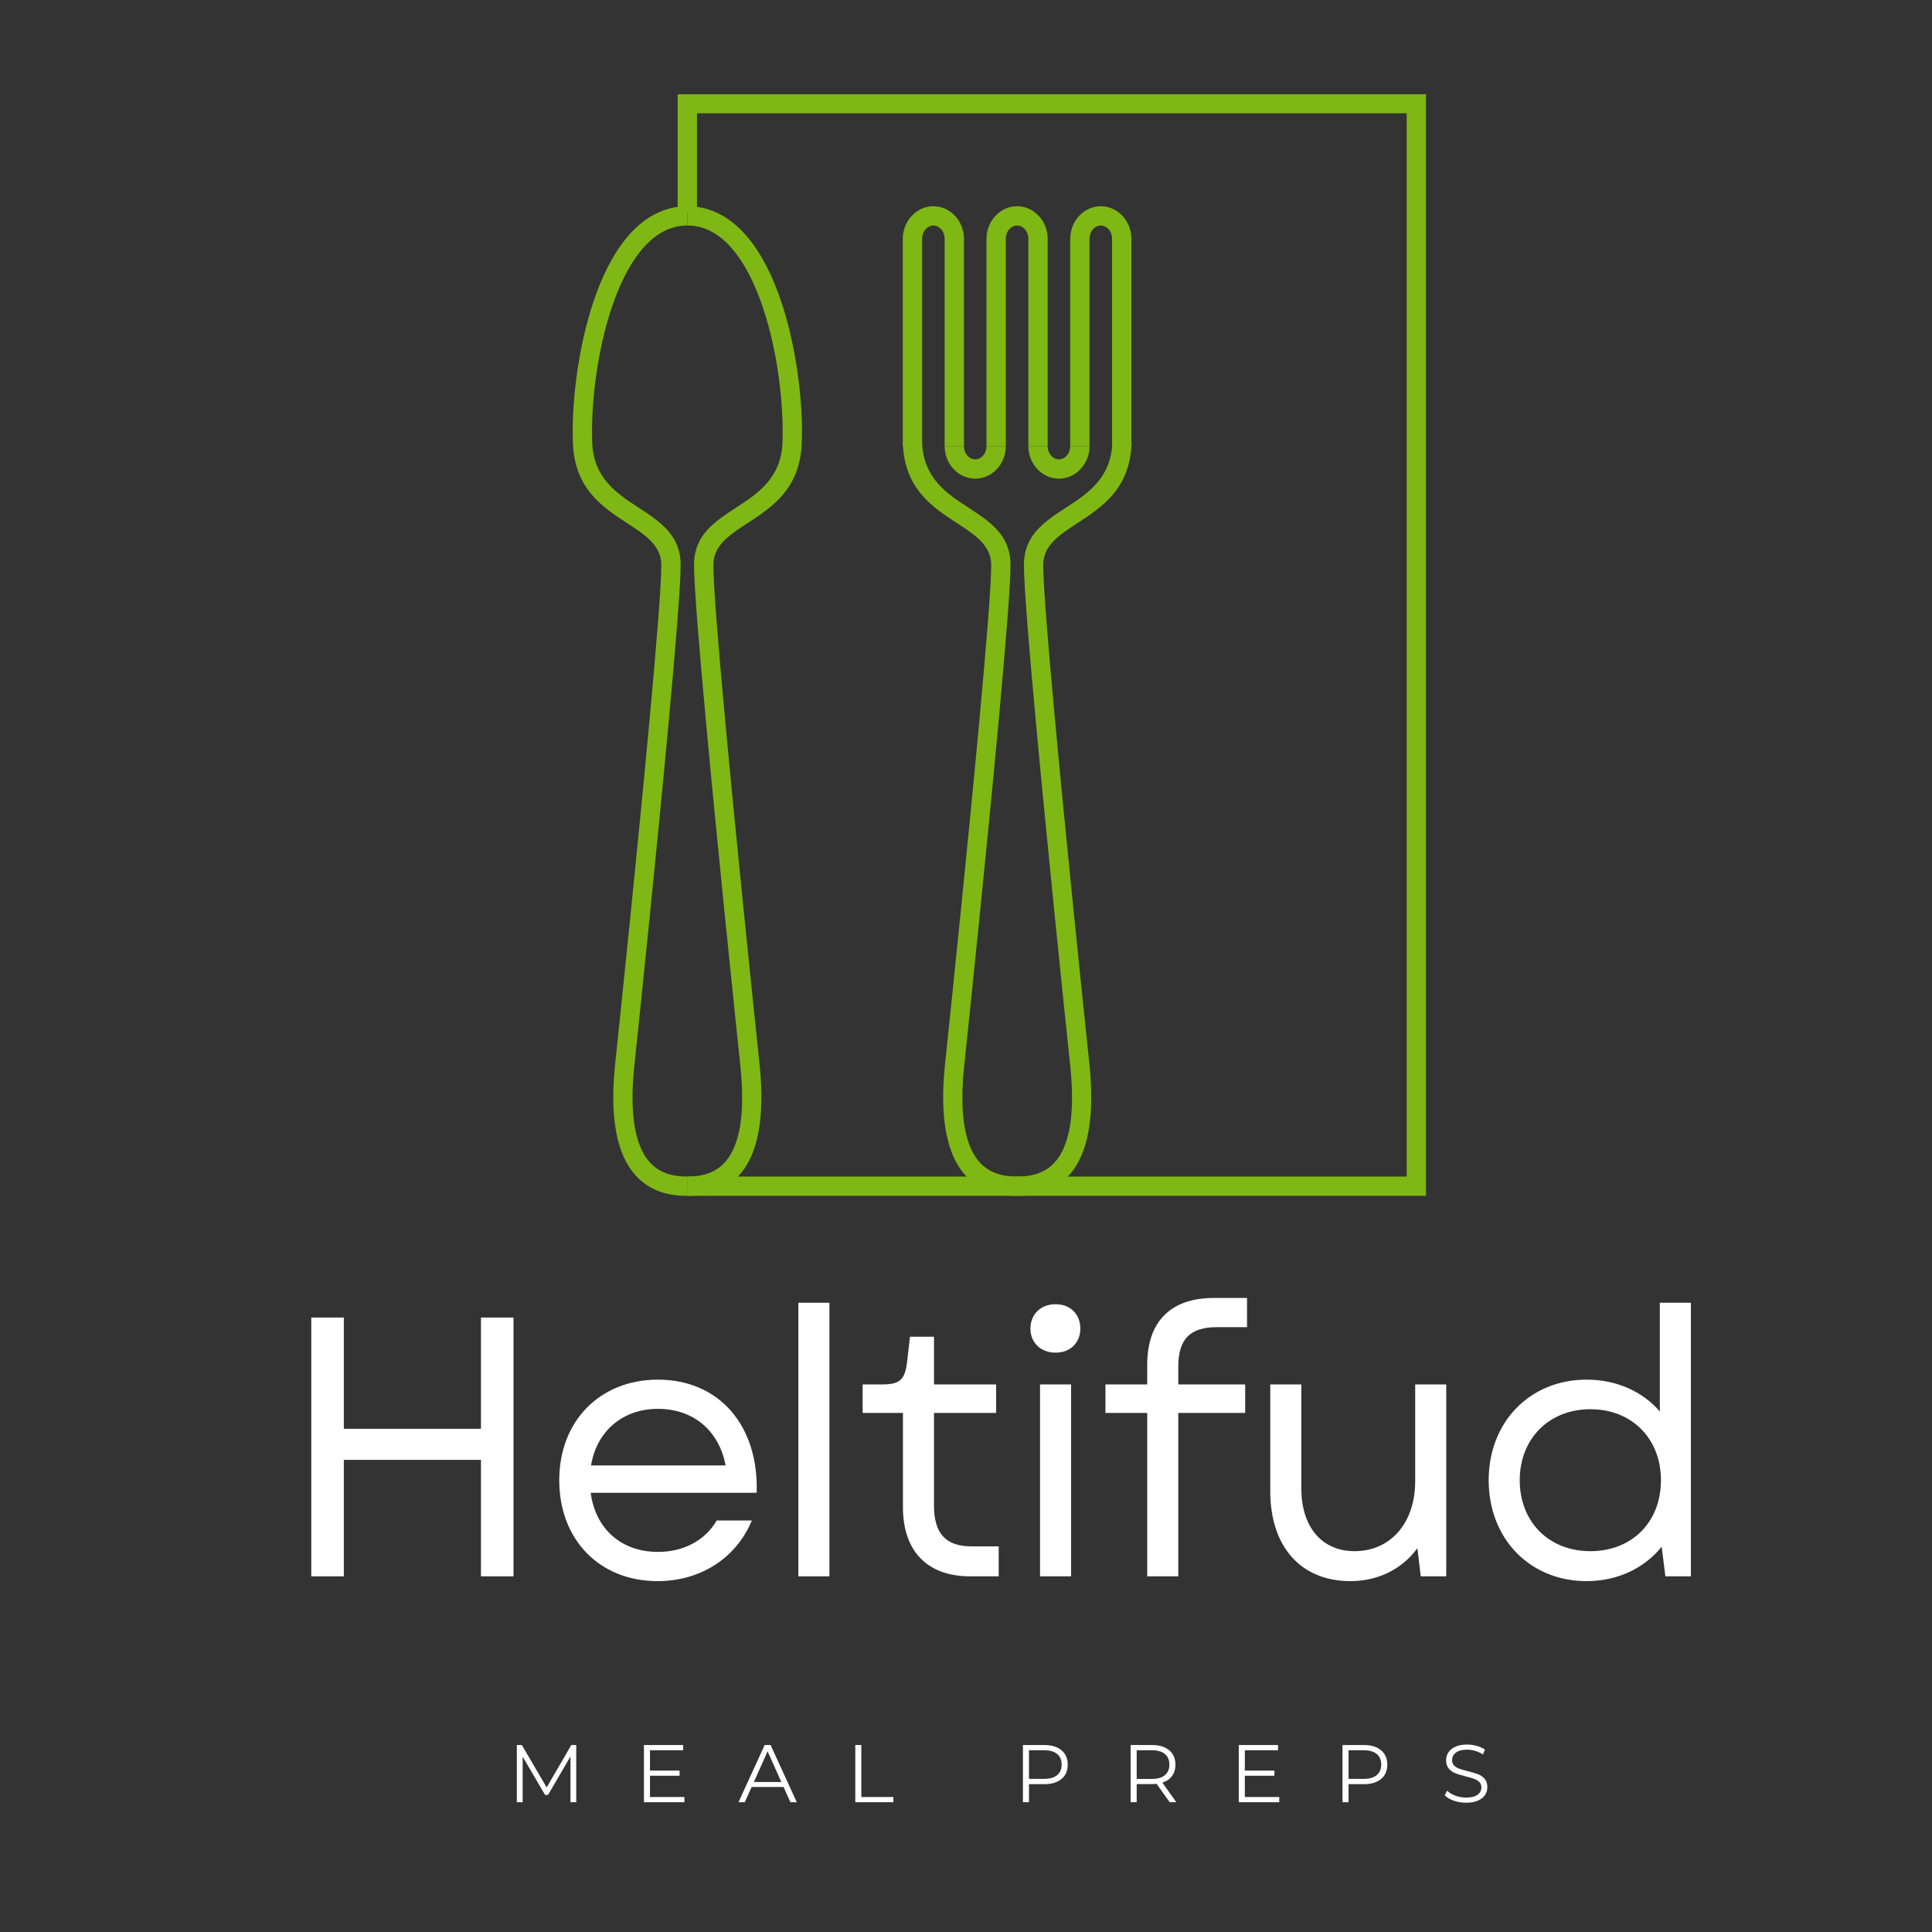 <svg xmlns="http://www.w3.org/2000/svg" xmlns:xlink="http://www.w3.org/1999/xlink" width="1080" zoomAndPan="magnify" viewBox="0 0 810 810" height="1080" preserveAspectRatio="xMidYMid meet" version="1.0"><rect x="0" y="0" width="810" height="810" fill="#333333" stroke="none"/><defs><g/><clipPath id="a512224fab"><path d="M 284 39.535 L 597.855 39.535 L 597.855 501.371 L 284 501.371 Z M 284 39.535 " clip-rule="nonzero"/></clipPath><clipPath id="4e0561a8df"><path d="M 288 86 L 337 86 L 337 501.371 L 288 501.371 Z M 288 86 " clip-rule="nonzero"/></clipPath><clipPath id="b5a64a6297"><path d="M 240.105 86 L 289 86 L 289 501.371 L 240.105 501.371 Z M 240.105 86 " clip-rule="nonzero"/></clipPath><clipPath id="3bbf5787f8"><path d="M 426 185 L 475 185 L 475 501.371 L 426 501.371 Z M 426 185 " clip-rule="nonzero"/></clipPath><clipPath id="dbdf664ae0"><path d="M 378 185 L 427 185 L 427 501.371 L 378 501.371 Z M 378 185 " clip-rule="nonzero"/></clipPath></defs><g clip-path="url(#a512224fab)"><path fill="#7fb714" d="M 284.121 89.008 L 284.121 39.41 L 597.855 39.41 L 597.855 501.367 L 288.172 501.367 L 288.172 493.273 L 589.754 493.273 L 589.754 47.508 L 292.227 47.508 L 292.227 89.008 Z M 284.121 89.008 " fill-opacity="1" fill-rule="nonzero"/></g><g clip-path="url(#4e0561a8df)"><path fill="#7fb714" d="M 288.172 493.273 C 293.23 493.273 299.816 492.336 304.449 486.68 C 309.531 480.473 312.691 468.707 310.391 446.805 C 307.395 418.352 300.75 354.16 296.055 303.379 C 293.129 271.754 290.98 245.562 290.98 236.891 C 290.98 224.316 299.477 218.777 308.766 212.727 C 317.676 206.914 327.488 200.52 328.066 185.512 C 328.113 184.293 328.137 182.785 328.137 181 C 328.137 165.102 325.273 143.32 318.617 125.43 C 312.301 108.449 302.652 95.086 289.043 94.566 L 288.172 94.562 L 288.172 86.465 L 289.344 86.5 C 306.953 87.188 318.809 102.801 326.18 122.613 C 333.215 141.523 336.242 164.379 336.242 181 C 336.242 182.441 336.207 184.051 336.137 185.801 C 335.402 205.004 323.746 212.598 313.168 219.496 C 305.812 224.289 299.082 228.676 299.082 236.891 C 299.082 245.539 301.203 271.426 304.094 302.648 C 308.727 352.781 315.406 417.301 318.426 445.98 C 321 470.43 316.996 484.133 310.715 491.797 C 303.992 500.012 295.012 501.367 288.172 501.367 Z M 288.172 493.273 " fill-opacity="1" fill-rule="nonzero"/></g><g clip-path="url(#b5a64a6297)"><path fill="#7fb714" d="M 288.172 501.367 C 281.332 501.367 272.355 500.012 265.625 491.797 C 259.344 484.129 255.34 470.43 257.914 445.98 C 260.938 417.297 267.613 352.762 272.25 302.625 C 275.133 271.41 277.258 245.535 277.258 236.891 C 277.258 228.676 270.531 224.289 263.172 219.496 C 252.594 212.598 240.941 205.004 240.203 185.801 C 240.137 184.055 240.105 182.445 240.105 181.004 C 240.105 164.387 243.129 141.531 250.164 122.617 C 257.535 102.801 269.395 87.184 287.004 86.5 L 288.172 86.465 L 288.172 94.562 L 287.32 94.566 C 273.691 95.09 264.043 108.449 257.727 125.43 C 251.066 143.328 248.207 165.113 248.207 181.004 C 248.207 182.793 248.23 184.301 248.277 185.512 C 248.855 200.52 258.664 206.918 267.574 212.723 C 276.871 218.781 285.359 224.312 285.359 236.891 C 285.359 245.562 283.215 271.742 280.293 303.352 C 275.598 354.145 268.953 418.355 265.957 446.805 C 263.648 468.707 266.816 480.477 271.898 486.68 C 276.531 492.336 283.113 493.273 288.176 493.273 Z M 288.172 501.367 " fill-opacity="1" fill-rule="nonzero"/></g><g clip-path="url(#3bbf5787f8)"><path fill="#7fb714" d="M 426.477 493.273 C 431.535 493.273 438.117 492.336 442.75 486.68 C 447.836 480.473 450.996 468.707 448.695 446.805 C 445.695 418.348 439.051 354.125 434.355 303.328 C 431.434 271.727 429.289 245.555 429.289 236.891 C 429.289 224.312 437.777 218.781 447.074 212.727 C 455.977 206.918 465.793 200.52 466.371 185.512 L 474.441 185.797 C 473.703 205.004 462.051 212.598 451.473 219.492 C 444.113 224.289 437.387 228.672 437.387 236.891 C 437.387 245.531 439.508 271.395 442.391 302.598 C 447.027 352.738 453.707 417.289 456.727 445.977 C 459.301 470.43 455.297 484.129 449.02 491.797 C 442.293 500.012 433.316 501.367 426.473 501.367 L 426.473 493.27 L 426.477 493.27 Z M 426.477 493.273 " fill-opacity="1" fill-rule="nonzero"/></g><g clip-path="url(#dbdf664ae0)"><path fill="#7fb714" d="M 426.477 501.367 C 419.633 501.367 410.656 500.012 403.93 491.797 C 397.648 484.129 393.645 470.43 396.223 445.98 C 399.242 417.297 405.922 352.754 410.559 302.613 C 413.445 271.406 415.562 245.535 415.562 236.891 C 415.562 228.676 408.836 224.289 401.48 219.496 C 390.898 212.598 379.246 205.004 378.508 185.801 L 386.582 185.516 C 387.16 200.52 396.969 206.918 405.879 212.727 C 415.172 218.781 423.668 224.32 423.668 236.895 C 423.668 245.562 421.52 271.738 418.598 303.344 C 413.898 354.137 407.254 418.352 404.258 446.805 C 401.949 468.711 405.117 480.477 410.199 486.68 C 414.832 492.34 421.422 493.273 426.477 493.273 Z M 426.477 501.367 " fill-opacity="1" fill-rule="nonzero"/></g><path fill="#7fb714" d="M 378.496 187.039 L 378.496 100.113 C 378.496 96.449 379.891 93.086 382.141 90.621 C 384.469 88.055 387.723 86.465 391.32 86.465 C 394.918 86.465 398.172 88.055 400.508 90.613 C 402.75 93.086 404.148 96.449 404.148 100.113 L 404.148 187.043 L 396.043 187.043 L 396.043 100.113 C 396.043 98.504 395.469 97.066 394.543 96.055 C 393.688 95.133 392.551 94.562 391.32 94.562 C 390.09 94.562 388.953 95.133 388.113 96.055 C 387.172 97.066 386.598 98.504 386.598 100.113 L 386.598 187.043 L 378.496 187.043 Z M 378.496 187.039 " fill-opacity="1" fill-rule="nonzero"/><path fill="#7fb714" d="M 421.695 187.039 C 421.695 190.719 420.301 194.086 418.059 196.543 C 415.707 199.098 412.457 200.688 408.871 200.688 C 405.273 200.688 402.02 199.102 399.684 196.543 C 397.438 194.07 396.043 190.703 396.043 187.039 L 404.145 187.039 C 404.145 188.652 404.719 190.09 405.648 191.102 C 406.5 192.023 407.641 192.594 408.871 192.594 C 410.109 192.594 411.246 192.023 412.086 191.109 C 413.012 190.078 413.594 188.641 413.594 187.039 Z M 421.695 187.039 " fill-opacity="1" fill-rule="nonzero"/><path fill="#7fb714" d="M 413.594 187.039 L 413.594 100.113 C 413.594 96.445 414.992 93.078 417.246 90.613 C 419.582 88.055 422.832 86.465 426.418 86.465 C 430.004 86.465 433.25 88.055 435.59 90.613 C 437.848 93.066 439.242 96.434 439.242 100.113 L 439.242 187.043 L 431.141 187.043 L 431.141 100.113 C 431.141 98.516 430.559 97.074 429.629 96.051 C 428.797 95.133 427.656 94.562 426.418 94.562 C 425.18 94.562 424.035 95.133 423.195 96.051 C 422.273 97.066 421.695 98.504 421.695 100.113 L 421.695 187.043 L 413.594 187.043 Z M 413.594 187.039 " fill-opacity="1" fill-rule="nonzero"/><path fill="#7fb714" d="M 448.695 187.039 L 448.695 100.113 C 448.695 96.434 450.09 93.066 452.332 90.613 C 454.688 88.055 457.934 86.465 461.52 86.465 C 465.117 86.465 468.371 88.055 470.707 90.613 C 472.949 93.086 474.348 96.449 474.348 100.113 L 474.348 187.043 L 466.246 187.043 L 466.246 100.113 C 466.246 98.504 465.672 97.066 464.746 96.055 C 463.891 95.133 462.75 94.562 461.523 94.562 C 460.281 94.562 459.145 95.133 458.305 96.047 C 457.379 97.074 456.797 98.516 456.797 100.113 L 456.797 187.043 L 448.695 187.043 Z M 448.695 187.039 " fill-opacity="1" fill-rule="nonzero"/><path fill="#7fb714" d="M 456.797 187.039 C 456.797 190.707 455.398 194.074 453.145 196.543 C 450.805 199.098 447.559 200.688 443.973 200.688 C 440.387 200.688 437.137 199.102 434.797 196.543 C 432.539 194.09 431.145 190.719 431.145 187.039 L 439.246 187.039 C 439.246 188.641 439.828 190.078 440.766 191.102 C 441.594 192.023 442.734 192.594 443.973 192.594 C 445.211 192.594 446.355 192.02 447.195 191.098 C 448.121 190.086 448.695 188.652 448.695 187.039 Z M 456.797 187.039 " fill-opacity="1" fill-rule="nonzero"/><g fill="#ffffff" fill-opacity="1"><g transform="translate(114.699, 660.877)"><g><path d="M 86.949 0 L 100.59 0 L 100.59 -108.492 L 86.949 -108.492 L 86.949 -61.84 L 29.449 -61.84 L 29.449 -108.492 L 15.809 -108.492 L 15.809 0 L 29.449 0 L 29.449 -48.82 L 86.949 -48.82 Z M 86.949 0 "/></g></g></g><g fill="#ffffff" fill-opacity="1"><g transform="translate(226.409, 660.877)"><g><path d="M 49.285 2.016 C 67.422 2.016 82.301 -7.75 88.809 -23.402 L 74.086 -23.402 C 69.125 -14.879 59.98 -10.23 49.441 -10.23 C 34.098 -10.23 23.25 -19.84 21.234 -35.027 L 90.824 -35.027 C 91.754 -63.082 75.172 -82.453 49.441 -82.453 C 25.109 -82.453 8.059 -65.098 8.059 -40.297 C 8.059 -15.344 24.953 2.016 49.285 2.016 Z M 21.387 -46.496 C 23.715 -60.758 34.562 -70.211 49.441 -70.211 C 64.164 -70.211 75.016 -61.223 77.805 -46.496 Z M 21.387 -46.496 "/></g></g></g><g fill="#ffffff" fill-opacity="1"><g transform="translate(320.301, 660.877)"><g><path d="M 14.414 0 L 27.434 0 L 27.434 -114.691 L 14.414 -114.691 Z M 14.414 0 "/></g></g></g><g fill="#ffffff" fill-opacity="1"><g transform="translate(357.486, 660.877)"><g><path d="M 49.133 0 L 61.223 0 L 61.223 -12.555 L 49.75 -12.555 C 39.059 -12.555 34.098 -17.98 34.098 -29.602 L 34.098 -68.504 L 60.137 -68.504 L 60.137 -80.441 L 34.098 -80.441 L 34.098 -100.434 L 24.023 -100.434 L 22.785 -89.586 C 21.855 -82.301 19.684 -80.441 12.246 -80.441 L 4.184 -80.441 L 4.184 -68.504 L 21.078 -68.504 L 21.078 -28.984 C 21.078 -10.539 31.309 0 49.133 0 Z M 49.133 0 "/></g></g></g><g fill="#ffffff" fill-opacity="1"><g transform="translate(421.629, 660.877)"><g><path d="M 14.414 0 L 27.434 0 L 27.434 -80.441 L 14.414 -80.441 Z M 10.383 -103.844 C 10.383 -98.109 14.57 -93.77 20.922 -93.77 C 27.277 -93.77 31.309 -98.109 31.309 -103.844 C 31.309 -109.734 27.277 -114.074 20.922 -114.074 C 14.57 -114.074 10.383 -109.734 10.383 -103.844 Z M 10.383 -103.844 "/></g></g></g><g fill="#ffffff" fill-opacity="1"><g transform="translate(458.814, 660.877)"><g><path d="M 22.164 -88.652 L 22.164 -80.441 L 4.648 -80.441 L 4.648 -68.504 L 22.164 -68.504 L 22.164 0 L 35.184 0 L 35.184 -68.504 L 63.234 -68.504 L 63.234 -80.441 L 35.184 -80.441 L 35.184 -87.879 C 35.184 -99.504 40.141 -104.465 51.457 -104.465 L 64.012 -104.465 L 64.012 -116.707 L 50.215 -116.707 C 32.082 -116.707 22.164 -106.941 22.164 -88.652 Z M 22.164 -88.652 "/></g></g></g><g fill="#ffffff" fill-opacity="1"><g transform="translate(519.704, 660.877)"><g><path d="M 46.496 2.016 C 57.191 2.016 67.574 -2.324 74.551 -11.777 L 75.945 0 L 86.641 0 L 86.641 -80.441 L 73.621 -80.441 L 73.621 -39.832 C 73.621 -22.32 63.234 -10.539 48.203 -10.539 C 34.406 -10.539 25.883 -20.77 25.883 -36.887 L 25.883 -80.441 L 12.863 -80.441 L 12.863 -35.648 C 12.863 -12.711 25.418 2.016 46.496 2.016 Z M 46.496 2.016 "/></g></g></g><g fill="#ffffff" fill-opacity="1"><g transform="translate(616.075, 660.877)"><g><path d="M 49.133 2.016 C 62.152 2.016 73.309 -3.41 80.594 -12.398 L 82.145 0 L 92.84 0 L 92.84 -114.691 L 79.82 -114.691 L 79.82 -69.125 C 72.535 -77.496 61.688 -82.453 49.133 -82.453 C 25.262 -82.453 8.059 -64.629 8.059 -40.297 C 8.059 -15.809 25.262 2.016 49.133 2.016 Z M 21.078 -40.297 C 21.078 -57.656 33.324 -70.055 50.684 -70.055 C 68.195 -70.055 80.285 -57.656 80.285 -40.297 C 80.285 -22.785 68.195 -10.539 50.684 -10.539 C 33.324 -10.539 21.078 -22.785 21.078 -40.297 Z M 21.078 -40.297 "/></g></g></g><g fill="#ffffff" fill-opacity="1"><g transform="translate(212.783, 755.596)"><g><path d="M 28.812 -23.984 L 28.812 0 L 26.391 0 L 26.391 -19.188 L 16.969 -3.047 L 15.766 -3.047 L 6.344 -19.078 L 6.344 0 L 3.906 0 L 3.906 -23.984 L 6 -23.984 L 16.406 -6.203 L 26.734 -23.984 Z M 28.812 -23.984 "/></g></g></g><g fill="#ffffff" fill-opacity="1"><g transform="translate(266.068, 755.596)"><g><path d="M 20.875 -2.188 L 20.875 0 L 3.906 0 L 3.906 -23.984 L 20.359 -23.984 L 20.359 -21.797 L 6.438 -21.797 L 6.438 -13.266 L 18.844 -13.266 L 18.844 -11.109 L 6.438 -11.109 L 6.438 -2.188 Z M 20.875 -2.188 "/></g></g></g><g fill="#ffffff" fill-opacity="1"><g transform="translate(309.552, 755.596)"><g><path d="M 18.953 -6.406 L 5.578 -6.406 L 2.703 0 L 0.062 0 L 11.031 -23.984 L 13.531 -23.984 L 24.5 0 L 21.828 0 Z M 18.031 -8.469 L 12.266 -21.344 L 6.516 -8.469 Z M 18.031 -8.469 "/></g></g></g><g fill="#ffffff" fill-opacity="1"><g transform="translate(354.681, 755.596)"><g><path d="M 3.906 -23.984 L 6.438 -23.984 L 6.438 -2.188 L 19.875 -2.188 L 19.875 0 L 3.906 0 Z M 3.906 -23.984 "/></g></g></g><g fill="#ffffff" fill-opacity="1"><g transform="translate(395.425, 755.596)"><g/></g></g><g fill="#ffffff" fill-opacity="1"><g transform="translate(424.963, 755.596)"><g><path d="M 12.891 -23.984 C 15.941 -23.984 18.336 -23.25 20.078 -21.781 C 21.816 -20.32 22.688 -18.316 22.688 -15.766 C 22.688 -13.203 21.816 -11.195 20.078 -9.75 C 18.336 -8.301 15.941 -7.578 12.891 -7.578 L 6.438 -7.578 L 6.438 0 L 3.906 0 L 3.906 -23.984 Z M 12.812 -9.797 C 15.188 -9.797 17 -10.316 18.25 -11.359 C 19.508 -12.398 20.141 -13.867 20.141 -15.766 C 20.141 -17.703 19.508 -19.191 18.25 -20.234 C 17 -21.273 15.188 -21.797 12.812 -21.797 L 6.438 -21.797 L 6.438 -9.797 Z M 12.812 -9.797 "/></g></g></g><g fill="#ffffff" fill-opacity="1"><g transform="translate(470.126, 755.596)"><g><path d="M 20.281 0 L 14.797 -7.703 C 14.18 -7.641 13.547 -7.609 12.891 -7.609 L 6.438 -7.609 L 6.438 0 L 3.906 0 L 3.906 -23.984 L 12.891 -23.984 C 15.941 -23.984 18.336 -23.25 20.078 -21.781 C 21.816 -20.32 22.688 -18.316 22.688 -15.766 C 22.688 -13.891 22.211 -12.305 21.266 -11.016 C 20.316 -9.723 18.961 -8.789 17.203 -8.219 L 23.062 0 Z M 12.812 -9.766 C 15.188 -9.766 17 -10.289 18.25 -11.344 C 19.508 -12.395 20.141 -13.867 20.141 -15.766 C 20.141 -17.703 19.508 -19.191 18.25 -20.234 C 17 -21.273 15.188 -21.797 12.812 -21.797 L 6.438 -21.797 L 6.438 -9.766 Z M 12.812 -9.766 "/></g></g></g><g fill="#ffffff" fill-opacity="1"><g transform="translate(515.461, 755.596)"><g><path d="M 20.875 -2.188 L 20.875 0 L 3.906 0 L 3.906 -23.984 L 20.359 -23.984 L 20.359 -21.797 L 6.438 -21.797 L 6.438 -13.266 L 18.844 -13.266 L 18.844 -11.109 L 6.438 -11.109 L 6.438 -2.188 Z M 20.875 -2.188 "/></g></g></g><g fill="#ffffff" fill-opacity="1"><g transform="translate(558.945, 755.596)"><g><path d="M 12.891 -23.984 C 15.941 -23.984 18.336 -23.25 20.078 -21.781 C 21.816 -20.32 22.688 -18.316 22.688 -15.766 C 22.688 -13.203 21.816 -11.195 20.078 -9.75 C 18.336 -8.301 15.941 -7.578 12.891 -7.578 L 6.438 -7.578 L 6.438 0 L 3.906 0 L 3.906 -23.984 Z M 12.812 -9.797 C 15.188 -9.797 17 -10.316 18.25 -11.359 C 19.508 -12.398 20.141 -13.867 20.141 -15.766 C 20.141 -17.703 19.508 -19.191 18.25 -20.234 C 17 -21.273 15.188 -21.797 12.812 -21.797 L 6.438 -21.797 L 6.438 -9.797 Z M 12.812 -9.797 "/></g></g></g><g fill="#ffffff" fill-opacity="1"><g transform="translate(604.109, 755.596)"><g><path d="M 10.516 0.203 C 8.734 0.203 7.023 -0.078 5.391 -0.641 C 3.766 -1.211 2.504 -1.969 1.609 -2.906 L 2.609 -4.859 C 3.473 -3.992 4.625 -3.289 6.062 -2.75 C 7.5 -2.219 8.984 -1.953 10.516 -1.953 C 12.66 -1.953 14.27 -2.344 15.344 -3.125 C 16.426 -3.914 16.969 -4.941 16.969 -6.203 C 16.969 -7.16 16.676 -7.926 16.094 -8.5 C 15.508 -9.07 14.789 -9.508 13.938 -9.812 C 13.094 -10.125 11.922 -10.461 10.422 -10.828 C 8.609 -11.285 7.164 -11.723 6.094 -12.141 C 5.02 -12.566 4.098 -13.211 3.328 -14.078 C 2.566 -14.953 2.188 -16.129 2.188 -17.609 C 2.188 -18.816 2.504 -19.914 3.141 -20.906 C 3.785 -21.906 4.77 -22.703 6.094 -23.297 C 7.426 -23.891 9.07 -24.188 11.031 -24.188 C 12.406 -24.188 13.75 -24 15.062 -23.625 C 16.375 -23.25 17.508 -22.727 18.469 -22.062 L 17.609 -20.047 C 16.609 -20.703 15.535 -21.195 14.391 -21.531 C 13.242 -21.863 12.125 -22.031 11.031 -22.031 C 8.926 -22.031 7.344 -21.625 6.281 -20.812 C 5.219 -20 4.688 -18.957 4.688 -17.688 C 4.688 -16.719 4.977 -15.941 5.562 -15.359 C 6.145 -14.785 6.875 -14.344 7.75 -14.031 C 8.633 -13.719 9.82 -13.379 11.312 -13.016 C 13.07 -12.586 14.492 -12.16 15.578 -11.734 C 16.66 -11.316 17.578 -10.676 18.328 -9.812 C 19.086 -8.957 19.469 -7.801 19.469 -6.344 C 19.469 -5.125 19.141 -4.02 18.484 -3.031 C 17.836 -2.039 16.836 -1.254 15.484 -0.672 C 14.141 -0.086 12.484 0.203 10.516 0.203 Z M 10.516 0.203 "/></g></g></g><g fill="#ffffff" fill-opacity="1"><g transform="translate(429.225, 801.284)"><g/></g></g></svg>